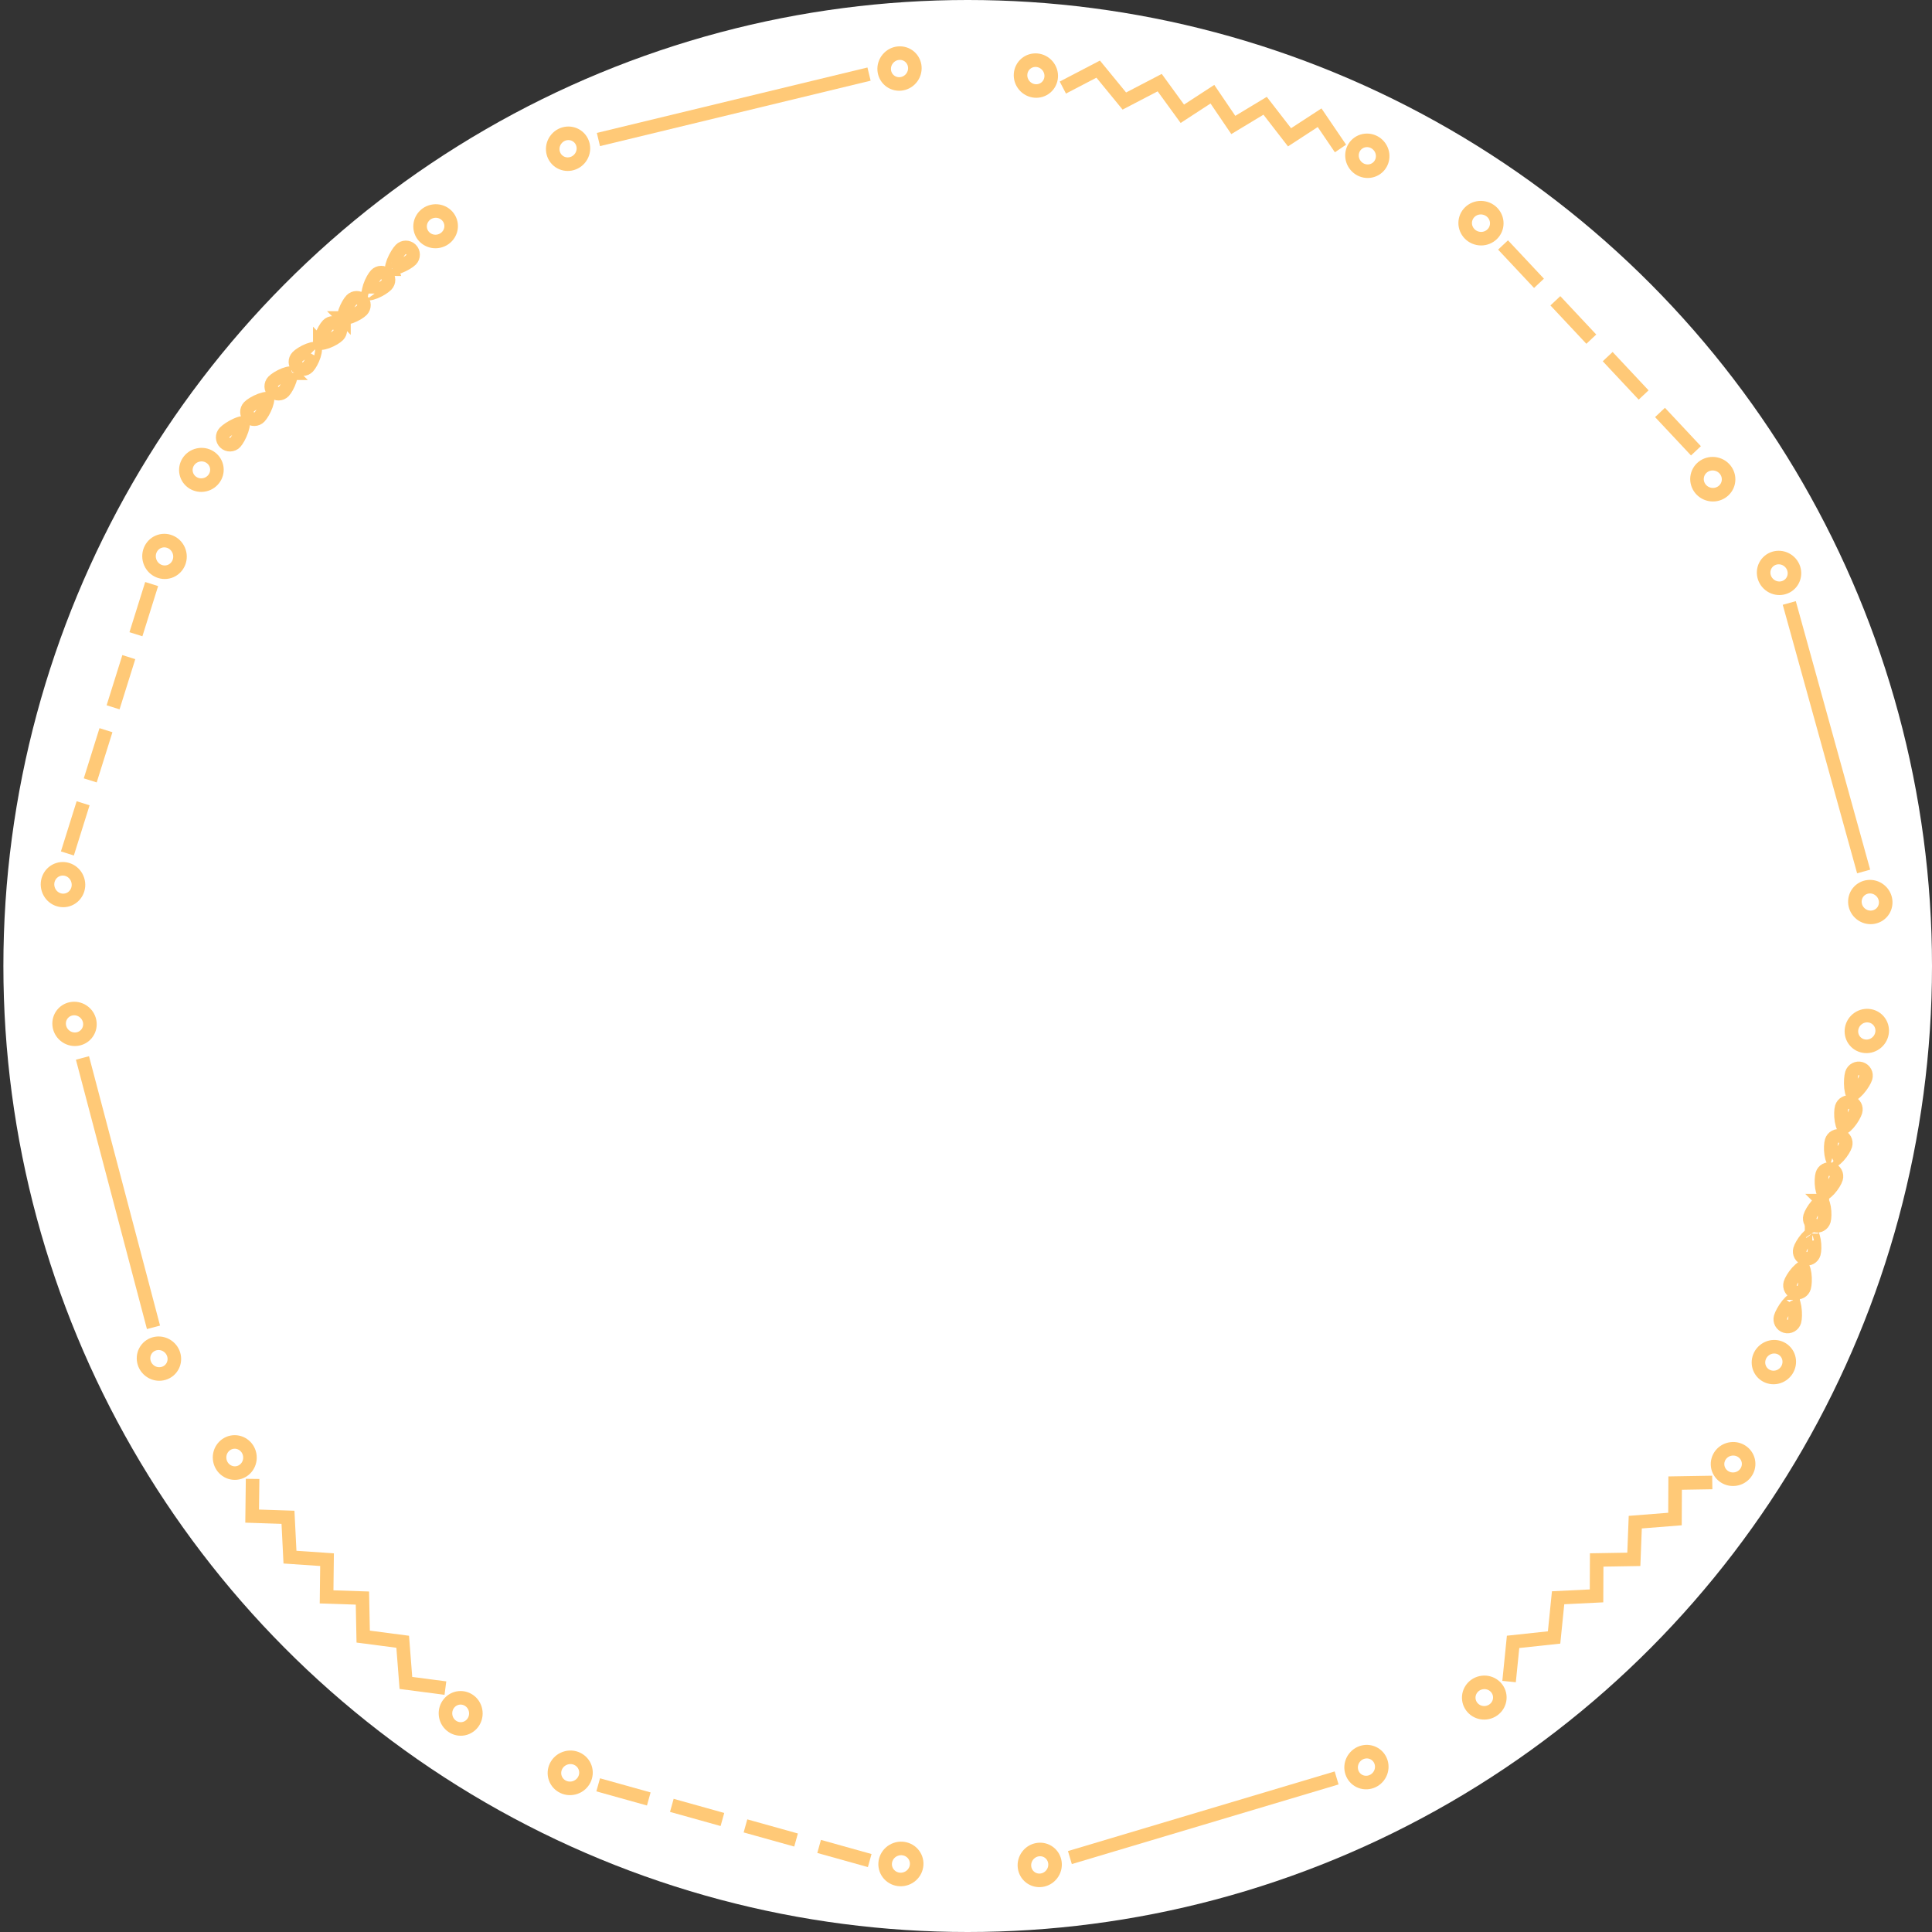 <svg width="570" height="570" viewBox="0 0 570 570" fill="none" xmlns="http://www.w3.org/2000/svg">
<rect x="0" y="0" width="570" height="570" fill="#333333" stroke="none"/>
<ellipse cx="285.499" cy="285" rx="284.501" ry="285" fill="white"/>
<mask id="mask0_527_609" style="mask-type:alpha" maskUnits="userSpaceOnUse" x="0" y="0" width="570" height="570">
<ellipse cx="284.501" cy="285" rx="284.501" ry="285" fill="#D9D9D9"/>
</mask>
<g mask="url(#mask0_527_609)">
<path d="M268.365 16.725C266.504 15.134 263.64 15.353 261.975 17.307C260.311 19.261 260.546 22.128 262.407 23.719C264.268 25.31 267.132 25.092 268.797 23.138C270.461 21.184 270.226 18.316 268.365 16.725Z" stroke="#FFC977" stroke-width="4"/>
<path d="M170.577 40.386C168.716 38.794 165.852 39.013 164.187 40.967C162.523 42.921 162.758 45.788 164.619 47.379C166.48 48.971 169.344 48.752 171.009 46.798C172.673 44.844 172.438 41.977 170.577 40.386Z" stroke="#FFC977" stroke-width="4"/>
<line y1="-2" x2="82.14" y2="-2" transform="matrix(0.972 -0.235 0.234 0.973 177.02 43.107)" stroke="#FFC977" stroke-width="4"/>
<path d="M303.964 553.858C305.907 555.348 308.756 554.977 310.314 552.936C311.872 550.896 311.484 548.045 309.541 546.556C307.598 545.067 304.75 545.438 303.192 547.478C301.633 549.519 302.021 552.369 303.964 553.858Z" stroke="#FFC977" stroke-width="4"/>
<path d="M400.353 525.003C402.296 526.492 405.144 526.121 406.702 524.081C408.261 522.04 407.873 519.189 405.93 517.7C403.987 516.211 401.138 516.582 399.58 518.623C398.022 520.663 398.41 523.514 400.353 525.003Z" stroke="#FFC977" stroke-width="4"/>
<line y1="-2" x2="82.146" y2="-2" transform="matrix(-0.958 0.286 -0.286 -0.959 393.774 522.629)" stroke="#FFC977" stroke-width="4"/>
<path d="M555.386 268.99C556.909 267.075 556.596 264.215 554.588 262.613C552.58 261.011 549.728 261.346 548.205 263.261C546.682 265.177 546.995 268.037 549.003 269.639C551.011 271.24 553.864 270.906 555.386 268.99Z" stroke="#FFC977" stroke-width="4"/>
<path d="M528.463 171.891C529.986 169.975 529.673 167.115 527.665 165.513C525.657 163.912 522.805 164.246 521.282 166.162C519.759 168.077 520.072 170.937 522.08 172.539C524.088 174.141 526.941 173.806 528.463 171.891Z" stroke="#FFC977" stroke-width="4"/>
<line y1="-2" x2="82.178" y2="-2" transform="matrix(0.267 0.964 -0.963 0.268 525.966 178.431)" stroke="#FFC977" stroke-width="4"/>
<path d="M18.431 299.17C16.885 301.067 17.163 303.931 19.151 305.557C21.14 307.183 23.996 306.883 25.542 304.986C27.088 303.09 26.81 300.226 24.821 298.6C22.833 296.974 19.977 297.274 18.431 299.17Z" stroke="#FFC977" stroke-width="4"/>
<path d="M43.336 397.929C41.79 399.826 42.068 402.689 44.057 404.316C46.045 405.942 48.901 405.642 50.447 403.745C51.993 401.849 51.715 398.985 49.727 397.359C47.738 395.732 44.882 396.032 43.336 397.929Z" stroke="#FFC977" stroke-width="4"/>
<line y1="-2" x2="82.18" y2="-2" transform="matrix(-0.255 -0.967 0.966 -0.256 47.218 391.088)" stroke="#FFC977" stroke-width="4"/>
<path d="M302.638 18.803C304.499 17.212 307.363 17.431 309.028 19.385C310.692 21.339 310.457 24.206 308.596 25.797C306.734 27.389 303.871 27.17 302.206 25.216C300.542 23.262 300.777 20.395 302.638 18.803Z" stroke="#FFC977" stroke-width="4"/>
<path d="M400.426 42.464C402.287 40.873 405.151 41.091 406.816 43.045C408.48 44.999 408.245 47.867 406.384 49.458C404.523 51.049 401.659 50.83 399.994 48.876C398.33 46.922 398.565 44.055 400.426 42.464Z" stroke="#FFC977" stroke-width="4"/>
<path d="M313.573 25.831L323.998 20.396L331.719 29.813L342.144 24.379L348.827 33.568L357.697 27.792L363.862 36.868L373.251 31.206L380.453 40.509L389.323 34.733L395.488 43.809" stroke="#FFC977" stroke-width="4"/>
<path d="M433.357 501.415C433.051 498.985 434.803 496.706 437.349 496.384C439.895 496.062 442.158 497.833 442.465 500.263C442.771 502.693 441.018 504.973 438.472 505.295C435.927 505.617 433.663 503.845 433.357 501.415Z" stroke="#FFC977" stroke-width="4"/>
<path d="M506.76 432.504C506.453 430.074 508.206 427.795 510.752 427.473C513.298 427.151 515.561 428.922 515.867 431.352C516.173 433.782 514.421 436.061 511.875 436.383C509.329 436.706 507.066 434.934 506.76 432.504Z" stroke="#FFC977" stroke-width="4"/>
<path d="M445.224 496.114L446.408 484.401L458.504 483.103L459.689 471.39L471.025 470.835L471.072 460.237L482.029 460.054L482.455 449.084L494.171 448.158L494.218 437.56L505.175 437.377" stroke="#FFC977" stroke-width="4"/>
<path d="M136.356 510.079C133.921 510.315 131.698 508.494 131.45 505.937C131.202 503.379 133.034 501.164 135.469 500.927C137.903 500.69 140.127 502.511 140.375 505.069C140.622 507.626 138.79 509.842 136.356 510.079Z" stroke="#FFC977" stroke-width="4"/>
<path d="M69.707 434.591C67.273 434.828 65.049 433.007 64.801 430.449C64.553 427.892 66.386 425.676 68.82 425.439C71.255 425.203 73.478 427.024 73.726 429.581C73.974 432.139 72.142 434.355 69.707 434.591Z" stroke="#FFC977" stroke-width="4"/>
<path d="M131.407 498.044L119.754 496.52L118.807 484.371L107.153 482.847L106.926 471.479L96.353 471.128L96.485 460.151L85.552 459.408L84.965 447.65L74.391 447.298L74.524 436.321" stroke="#FFC977" stroke-width="4"/>
<path d="M509.895 142.339C510.406 139.897 508.815 137.443 506.263 136.907C503.712 136.371 501.27 137.978 500.759 140.419C500.248 142.861 501.839 145.315 504.391 145.851C506.942 146.387 509.384 144.78 509.895 142.339Z" stroke="#FFC977" stroke-width="4"/>
<path d="M441.502 66.803C442.014 64.361 440.422 61.907 437.871 61.371C435.319 60.835 432.878 62.442 432.366 64.883C431.855 67.325 433.447 69.779 435.998 70.315C438.549 70.851 440.991 69.244 441.502 66.803Z" stroke="#FFC977" stroke-width="4"/>
<line y1="-2" x2="15.504" y2="-2" transform="matrix(0.684 0.73 -0.728 0.685 441.988 73.642)" stroke="#FFC977" stroke-width="4"/>
<line y1="-2" x2="15.504" y2="-2" transform="matrix(0.684 0.73 -0.728 0.685 457.424 90.113)" stroke="#FFC977" stroke-width="4"/>
<line y1="-2" x2="15.504" y2="-2" transform="matrix(0.684 0.73 -0.728 0.685 472.86 106.584)" stroke="#FFC977" stroke-width="4"/>
<line y1="-2" x2="15.504" y2="-2" transform="matrix(0.684 0.73 -0.728 0.685 488.296 123.055)" stroke="#FFC977" stroke-width="4"/>
<path d="M270.198 548.372C269.37 546.018 266.738 544.748 264.281 545.615C261.824 546.483 260.567 549.125 261.395 551.479C262.223 553.834 264.855 555.103 267.313 554.236C269.77 553.369 271.026 550.727 270.198 548.372Z" stroke="#FFC977" stroke-width="4"/>
<path d="M172.63 521.488C171.802 519.133 169.17 517.863 166.713 518.731C164.255 519.598 162.999 522.24 163.827 524.594C164.655 526.949 167.287 528.219 169.744 527.351C172.202 526.484 173.458 523.842 172.63 521.488Z" stroke="#FFC977" stroke-width="4"/>
<line y1="-2" x2="15.5" y2="-2" transform="matrix(0.963 0.269 -0.268 0.964 175.947 528.508)" stroke="#FFC977" stroke-width="4"/>
<line y1="-2" x2="15.5" y2="-2" transform="matrix(0.963 0.269 -0.268 0.964 197.674 534.565)" stroke="#FFC977" stroke-width="4"/>
<line y1="-2" x2="15.5" y2="-2" transform="matrix(0.963 0.269 -0.268 0.964 219.4 540.623)" stroke="#FFC977" stroke-width="4"/>
<line y1="-2" x2="15.5" y2="-2" transform="matrix(0.963 0.269 -0.268 0.964 241.128 546.681)" stroke="#FFC977" stroke-width="4"/>
<path d="M19.995 265.447C22.364 264.696 23.721 262.104 22.932 259.609C22.143 257.114 19.544 255.777 17.176 256.528C14.807 257.279 13.451 259.871 14.239 262.366C15.028 264.861 17.627 266.199 19.995 265.447Z" stroke="#FFC977" stroke-width="4"/>
<path d="M49.946 168.618C52.314 167.867 53.671 165.275 52.882 162.78C52.093 160.285 49.495 158.947 47.126 159.699C44.758 160.45 43.401 163.042 44.19 165.537C44.978 168.032 47.577 169.37 49.946 168.618Z" stroke="#FFC977" stroke-width="4"/>
<line y1="-2" x2="15.521" y2="-2" transform="matrix(-0.299 0.954 -0.954 -0.3 42.836 171.712)" stroke="#FFC977" stroke-width="4"/>
<line y1="-2" x2="15.521" y2="-2" transform="matrix(-0.299 0.954 -0.954 -0.3 36.097 193.271)" stroke="#FFC977" stroke-width="4"/>
<line y1="-2" x2="15.521" y2="-2" transform="matrix(-0.299 0.954 -0.954 -0.3 29.356 214.831)" stroke="#FFC977" stroke-width="4"/>
<line y1="-2" x2="15.521" y2="-2" transform="matrix(-0.299 0.954 -0.954 -0.3 22.614 236.389)" stroke="#FFC977" stroke-width="4"/>
<path d="M554.266 301.196C555.847 303.063 555.623 305.931 553.665 307.595C551.708 309.258 548.847 309.012 547.265 307.145C545.684 305.277 545.908 302.409 547.865 300.746C549.823 299.082 552.684 299.328 554.266 301.196Z" stroke="#FFC977" stroke-width="4"/>
<path d="M526.846 398.89C528.427 400.757 528.203 403.626 526.246 405.289C524.288 406.952 521.427 406.706 519.845 404.839C518.264 402.972 518.488 400.103 520.446 398.44C522.403 396.777 525.264 397.023 526.846 398.89Z" stroke="#FFC977" stroke-width="4"/>
<path d="M535.17 369.824C534.841 370.972 533.647 371.631 532.508 371.304C531.369 370.977 530.705 369.784 531.034 368.636C531.247 367.891 532.016 366.484 533.026 365.333C533.52 364.77 533.98 364.374 534.346 364.16C534.43 364.11 534.497 364.077 534.549 364.055C534.583 364.104 534.626 364.171 534.676 364.265C534.879 364.647 535.067 365.232 535.196 365.974C535.46 367.496 535.379 369.093 535.17 369.824ZM534.684 364.011C534.684 364.011 534.682 364.011 534.679 364.012C534.682 364.011 534.684 364.011 534.684 364.011ZM534.459 363.95C534.457 363.948 534.456 363.948 534.456 363.947C534.456 363.947 534.457 363.948 534.459 363.95Z" stroke="#FFC977" stroke-width="4"/>
<path d="M538.142 360.1C537.814 361.248 536.62 361.908 535.481 361.58C534.341 361.253 533.678 360.06 534.007 358.912C534.22 358.167 534.988 356.761 535.999 355.609C536.492 355.046 536.953 354.65 537.319 354.436C537.403 354.387 537.47 354.354 537.521 354.332C537.556 354.38 537.599 354.448 537.648 354.541C537.852 354.923 538.04 355.509 538.168 356.25C538.432 357.772 538.352 359.369 538.142 360.1ZM537.657 354.287C537.657 354.288 537.655 354.288 537.651 354.288C537.655 354.288 537.657 354.287 537.657 354.287ZM537.431 354.226C537.429 354.225 537.428 354.224 537.428 354.224C537.428 354.224 537.429 354.224 537.431 354.226Z" stroke="#FFC977" stroke-width="4"/>
<path d="M532.31 379.818C531.981 380.967 530.788 381.626 529.648 381.298C528.509 380.971 527.846 379.778 528.174 378.63C528.38 377.913 529.187 376.481 530.265 375.282C530.789 374.7 531.283 374.28 531.68 374.048C531.768 373.997 531.84 373.961 531.896 373.936C531.92 373.977 531.949 374.028 531.98 374.091C532.168 374.476 532.336 375.073 532.441 375.835C532.654 377.388 532.531 379.046 532.31 379.818ZM531.791 373.794C531.791 373.794 531.793 373.796 531.797 373.8C531.793 373.796 531.791 373.794 531.791 373.794Z" stroke="#FFC977" stroke-width="4"/>
<path d="M529.45 389.809C529.121 390.957 527.928 391.617 526.788 391.289C525.649 390.962 524.985 389.769 525.314 388.621C525.539 387.836 526.338 386.281 527.369 384.994C527.876 384.361 528.351 383.907 528.729 383.656C528.77 383.629 528.807 383.606 528.84 383.586C528.869 383.634 528.901 383.693 528.937 383.765C529.153 384.202 529.346 384.862 529.477 385.678C529.745 387.357 529.658 389.084 529.45 389.809ZM529.052 383.489C529.052 383.489 529.049 383.49 529.042 383.491C529.049 383.489 529.052 383.488 529.052 383.489ZM528.705 383.402C528.704 383.401 528.704 383.401 528.704 383.401L528.705 383.402Z" stroke="#FFC977" stroke-width="4"/>
<path d="M544.479 337.886C544.821 336.742 544.173 335.541 543.037 335.2C541.902 334.858 540.7 335.503 540.358 336.647C540.135 337.389 540.023 338.989 540.252 340.505C540.364 341.245 540.538 341.828 540.73 342.206C540.774 342.293 540.813 342.357 540.844 342.404C540.899 342.382 540.972 342.348 541.064 342.296C541.441 342.085 541.916 341.694 542.424 341.14C543.467 340.002 544.26 338.614 544.479 337.886ZM540.934 342.514C540.935 342.514 540.933 342.513 540.93 342.511C540.933 342.513 540.934 342.514 540.934 342.514ZM540.712 342.444C540.709 342.444 540.708 342.444 540.708 342.444C540.708 342.444 540.709 342.444 540.712 342.444Z" stroke="#FFC977" stroke-width="4"/>
<path d="M541.731 347.676C542.074 346.532 541.426 345.331 540.29 344.99C539.155 344.648 537.953 345.293 537.611 346.437C537.388 347.179 537.276 348.779 537.505 350.295C537.617 351.035 537.791 351.618 537.983 351.996C538.027 352.083 538.066 352.147 538.097 352.194C538.152 352.172 538.225 352.138 538.317 352.086C538.694 351.875 539.168 351.484 539.677 350.93C540.72 349.792 541.513 348.404 541.731 347.676ZM538.187 352.304C538.187 352.304 538.186 352.303 538.183 352.301C538.186 352.303 538.187 352.304 538.187 352.304ZM537.965 352.234C537.962 352.234 537.961 352.234 537.961 352.234C537.961 352.234 537.962 352.234 537.965 352.234Z" stroke="#FFC977" stroke-width="4"/>
<path d="M547.461 327.929C547.804 326.785 547.155 325.584 546.02 325.243C544.885 324.902 543.683 325.546 543.341 326.69C543.126 327.405 543.033 329.046 543.294 330.639C543.421 331.412 543.61 332.033 543.818 332.443C543.865 332.534 543.906 332.603 543.94 332.655C543.982 332.634 544.034 332.606 544.094 332.569C544.46 332.347 544.923 331.936 545.423 331.351C546.44 330.16 547.231 328.698 547.461 327.929ZM543.775 332.717C543.775 332.717 543.778 332.717 543.783 332.716C543.778 332.716 543.775 332.717 543.775 332.717Z" stroke="#FFC977" stroke-width="4"/>
<path d="M550.444 317.972C550.787 316.828 550.139 315.627 549.003 315.285C547.868 314.944 546.666 315.589 546.324 316.733C546.089 317.514 545.923 319.256 546.096 320.897C546.181 321.704 546.336 322.343 546.519 322.759C546.539 322.804 546.557 322.844 546.575 322.878C546.625 322.853 546.684 322.821 546.752 322.78C547.17 322.529 547.689 322.078 548.239 321.462C549.37 320.195 550.228 318.695 550.444 317.972ZM546.7 323.075C546.7 323.075 546.698 323.072 546.693 323.068C546.698 323.073 546.7 323.075 546.7 323.075ZM546.362 322.96C546.361 322.96 546.36 322.96 546.36 322.96L546.362 322.96Z" stroke="#FFC977" stroke-width="4"/>
<path d="M132.999 65.741C133.536 68.131 132.008 70.568 129.505 71.132C127.002 71.695 124.58 70.149 124.044 67.759C123.507 65.369 125.035 62.932 127.538 62.368C130.041 61.804 132.463 63.351 132.999 65.741Z" stroke="#FFC977" stroke-width="4"/>
<path d="M63.894 137.621C64.43 140.011 62.903 142.447 60.4 143.011C57.896 143.575 55.475 142.029 54.938 139.639C54.401 137.249 55.929 134.812 58.432 134.248C60.935 133.684 63.357 135.231 63.894 137.621Z" stroke="#FFC977" stroke-width="4"/>
<path d="M83.729 115.489C82.909 116.351 81.546 116.384 80.686 115.562C79.826 114.74 79.793 113.375 80.614 112.513C81.147 111.953 82.478 111.064 83.907 110.513C84.604 110.244 85.195 110.108 85.619 110.088C85.717 110.083 85.793 110.085 85.849 110.089C85.857 110.148 85.864 110.229 85.865 110.337C85.868 110.769 85.764 111.376 85.534 112.092C85.063 113.563 84.253 114.94 83.729 115.489ZM85.987 110.113C85.987 110.113 85.986 110.113 85.983 110.111C85.986 110.112 85.987 110.113 85.987 110.113ZM85.818 109.956C85.817 109.954 85.817 109.953 85.817 109.953C85.817 109.953 85.817 109.954 85.818 109.956Z" stroke="#FFC977" stroke-width="4"/>
<path d="M90.863 108.255C90.043 109.117 88.68 109.149 87.82 108.327C86.959 107.506 86.927 106.141 87.748 105.279C88.281 104.719 89.612 103.83 91.04 103.279C91.738 103.01 92.329 102.873 92.752 102.853C92.851 102.849 92.927 102.851 92.983 102.855C92.991 102.914 92.998 102.995 92.999 103.102C93.002 103.535 92.897 104.141 92.668 104.858C92.197 106.329 91.386 107.705 90.863 108.255ZM93.121 102.879C93.121 102.879 93.12 102.878 93.116 102.877C93.12 102.878 93.121 102.879 93.121 102.879ZM92.952 102.722C92.951 102.72 92.951 102.718 92.951 102.718C92.951 102.718 92.951 102.719 92.952 102.722Z" stroke="#FFC977" stroke-width="4"/>
<path d="M76.568 123.014C75.747 123.876 74.384 123.908 73.524 123.086C72.664 122.265 72.631 120.9 73.452 120.038C73.965 119.498 75.342 118.605 76.853 118.044C77.586 117.772 78.218 117.63 78.677 117.608C78.781 117.604 78.862 117.605 78.923 117.61C78.926 117.657 78.927 117.717 78.926 117.789C78.914 118.217 78.787 118.823 78.527 119.547C77.997 121.022 77.12 122.433 76.568 123.014ZM78.896 117.437C78.896 117.437 78.897 117.44 78.899 117.445C78.897 117.44 78.896 117.437 78.896 117.437Z" stroke="#FFC977" stroke-width="4"/>
<path d="M69.406 130.537C68.585 131.399 67.223 131.431 66.362 130.609C65.502 129.788 65.47 128.423 66.29 127.561C66.852 126.971 68.28 125.964 69.789 125.303C70.531 124.978 71.161 124.796 71.612 124.75C71.663 124.745 71.707 124.741 71.746 124.74C71.75 124.796 71.751 124.864 71.749 124.946C71.738 125.433 71.604 126.108 71.342 126.891C70.802 128.503 69.925 129.991 69.406 130.537ZM71.977 124.752C71.977 124.752 71.973 124.751 71.967 124.749C71.974 124.751 71.977 124.752 71.977 124.752ZM71.712 124.516C71.711 124.515 71.711 124.514 71.711 124.514L71.712 124.516Z" stroke="#FFC977" stroke-width="4"/>
<path d="M106.763 91.52C107.594 90.668 107.578 89.303 106.728 88.471C105.878 87.638 104.515 87.654 103.684 88.506C103.144 89.059 102.304 90.424 101.805 91.873C101.561 92.581 101.446 93.178 101.441 93.602C101.439 93.701 101.444 93.776 101.45 93.832C101.51 93.839 101.591 93.843 101.698 93.84C102.129 93.828 102.731 93.702 103.437 93.447C104.888 92.923 106.233 92.063 106.763 91.52ZM101.479 93.97C101.479 93.97 101.479 93.969 101.477 93.965C101.478 93.969 101.479 93.97 101.479 93.97ZM101.316 93.806C101.314 93.805 101.313 93.805 101.313 93.805C101.313 93.805 101.314 93.806 101.316 93.806Z" stroke="#FFC977" stroke-width="4"/>
<path d="M99.795 98.918C100.626 98.066 100.61 96.7 99.76 95.868C98.91 95.036 97.547 95.051 96.716 95.903C96.176 96.457 95.336 97.821 94.837 99.27C94.593 99.978 94.478 100.575 94.473 101C94.472 101.098 94.476 101.174 94.483 101.23C94.542 101.236 94.623 101.24 94.73 101.237C95.162 101.225 95.763 101.099 96.469 100.844C97.92 100.321 99.265 99.461 99.795 98.918ZM94.511 101.368C94.511 101.368 94.511 101.366 94.509 101.363C94.511 101.366 94.511 101.368 94.511 101.368ZM94.349 101.204C94.346 101.203 94.345 101.202 94.345 101.202C94.345 101.203 94.346 101.203 94.349 101.204Z" stroke="#FFC977" stroke-width="4"/>
<path d="M114.015 84.086C114.846 83.234 114.83 81.869 113.98 81.036C113.13 80.204 111.767 80.22 110.936 81.072C110.416 81.605 109.574 83.015 109.067 84.547C108.822 85.291 108.702 85.928 108.697 86.388C108.696 86.492 108.7 86.573 108.707 86.635C108.754 86.636 108.813 86.635 108.885 86.631C109.312 86.604 109.913 86.455 110.626 86.169C112.078 85.587 113.455 84.66 114.015 84.086ZM108.534 86.614C108.534 86.614 108.536 86.615 108.542 86.616C108.537 86.614 108.534 86.613 108.534 86.614Z" stroke="#FFC977" stroke-width="4"/>
<path d="M121.268 76.649C122.099 75.797 122.084 74.431 121.233 73.599C120.383 72.767 119.02 72.782 118.189 73.634C117.62 74.217 116.667 75.683 116.061 77.216C115.762 77.971 115.603 78.608 115.573 79.061C115.569 79.112 115.568 79.157 115.567 79.196C115.623 79.197 115.691 79.196 115.773 79.192C116.259 79.163 116.927 79.005 117.699 78.715C119.288 78.118 120.742 77.188 121.268 76.649ZM115.588 79.426C115.588 79.426 115.587 79.423 115.584 79.416C115.586 79.423 115.587 79.426 115.588 79.426ZM115.343 79.169C115.342 79.169 115.341 79.169 115.341 79.169L115.343 79.169Z" stroke="#FFC977" stroke-width="4"/>
</g>
</svg>
